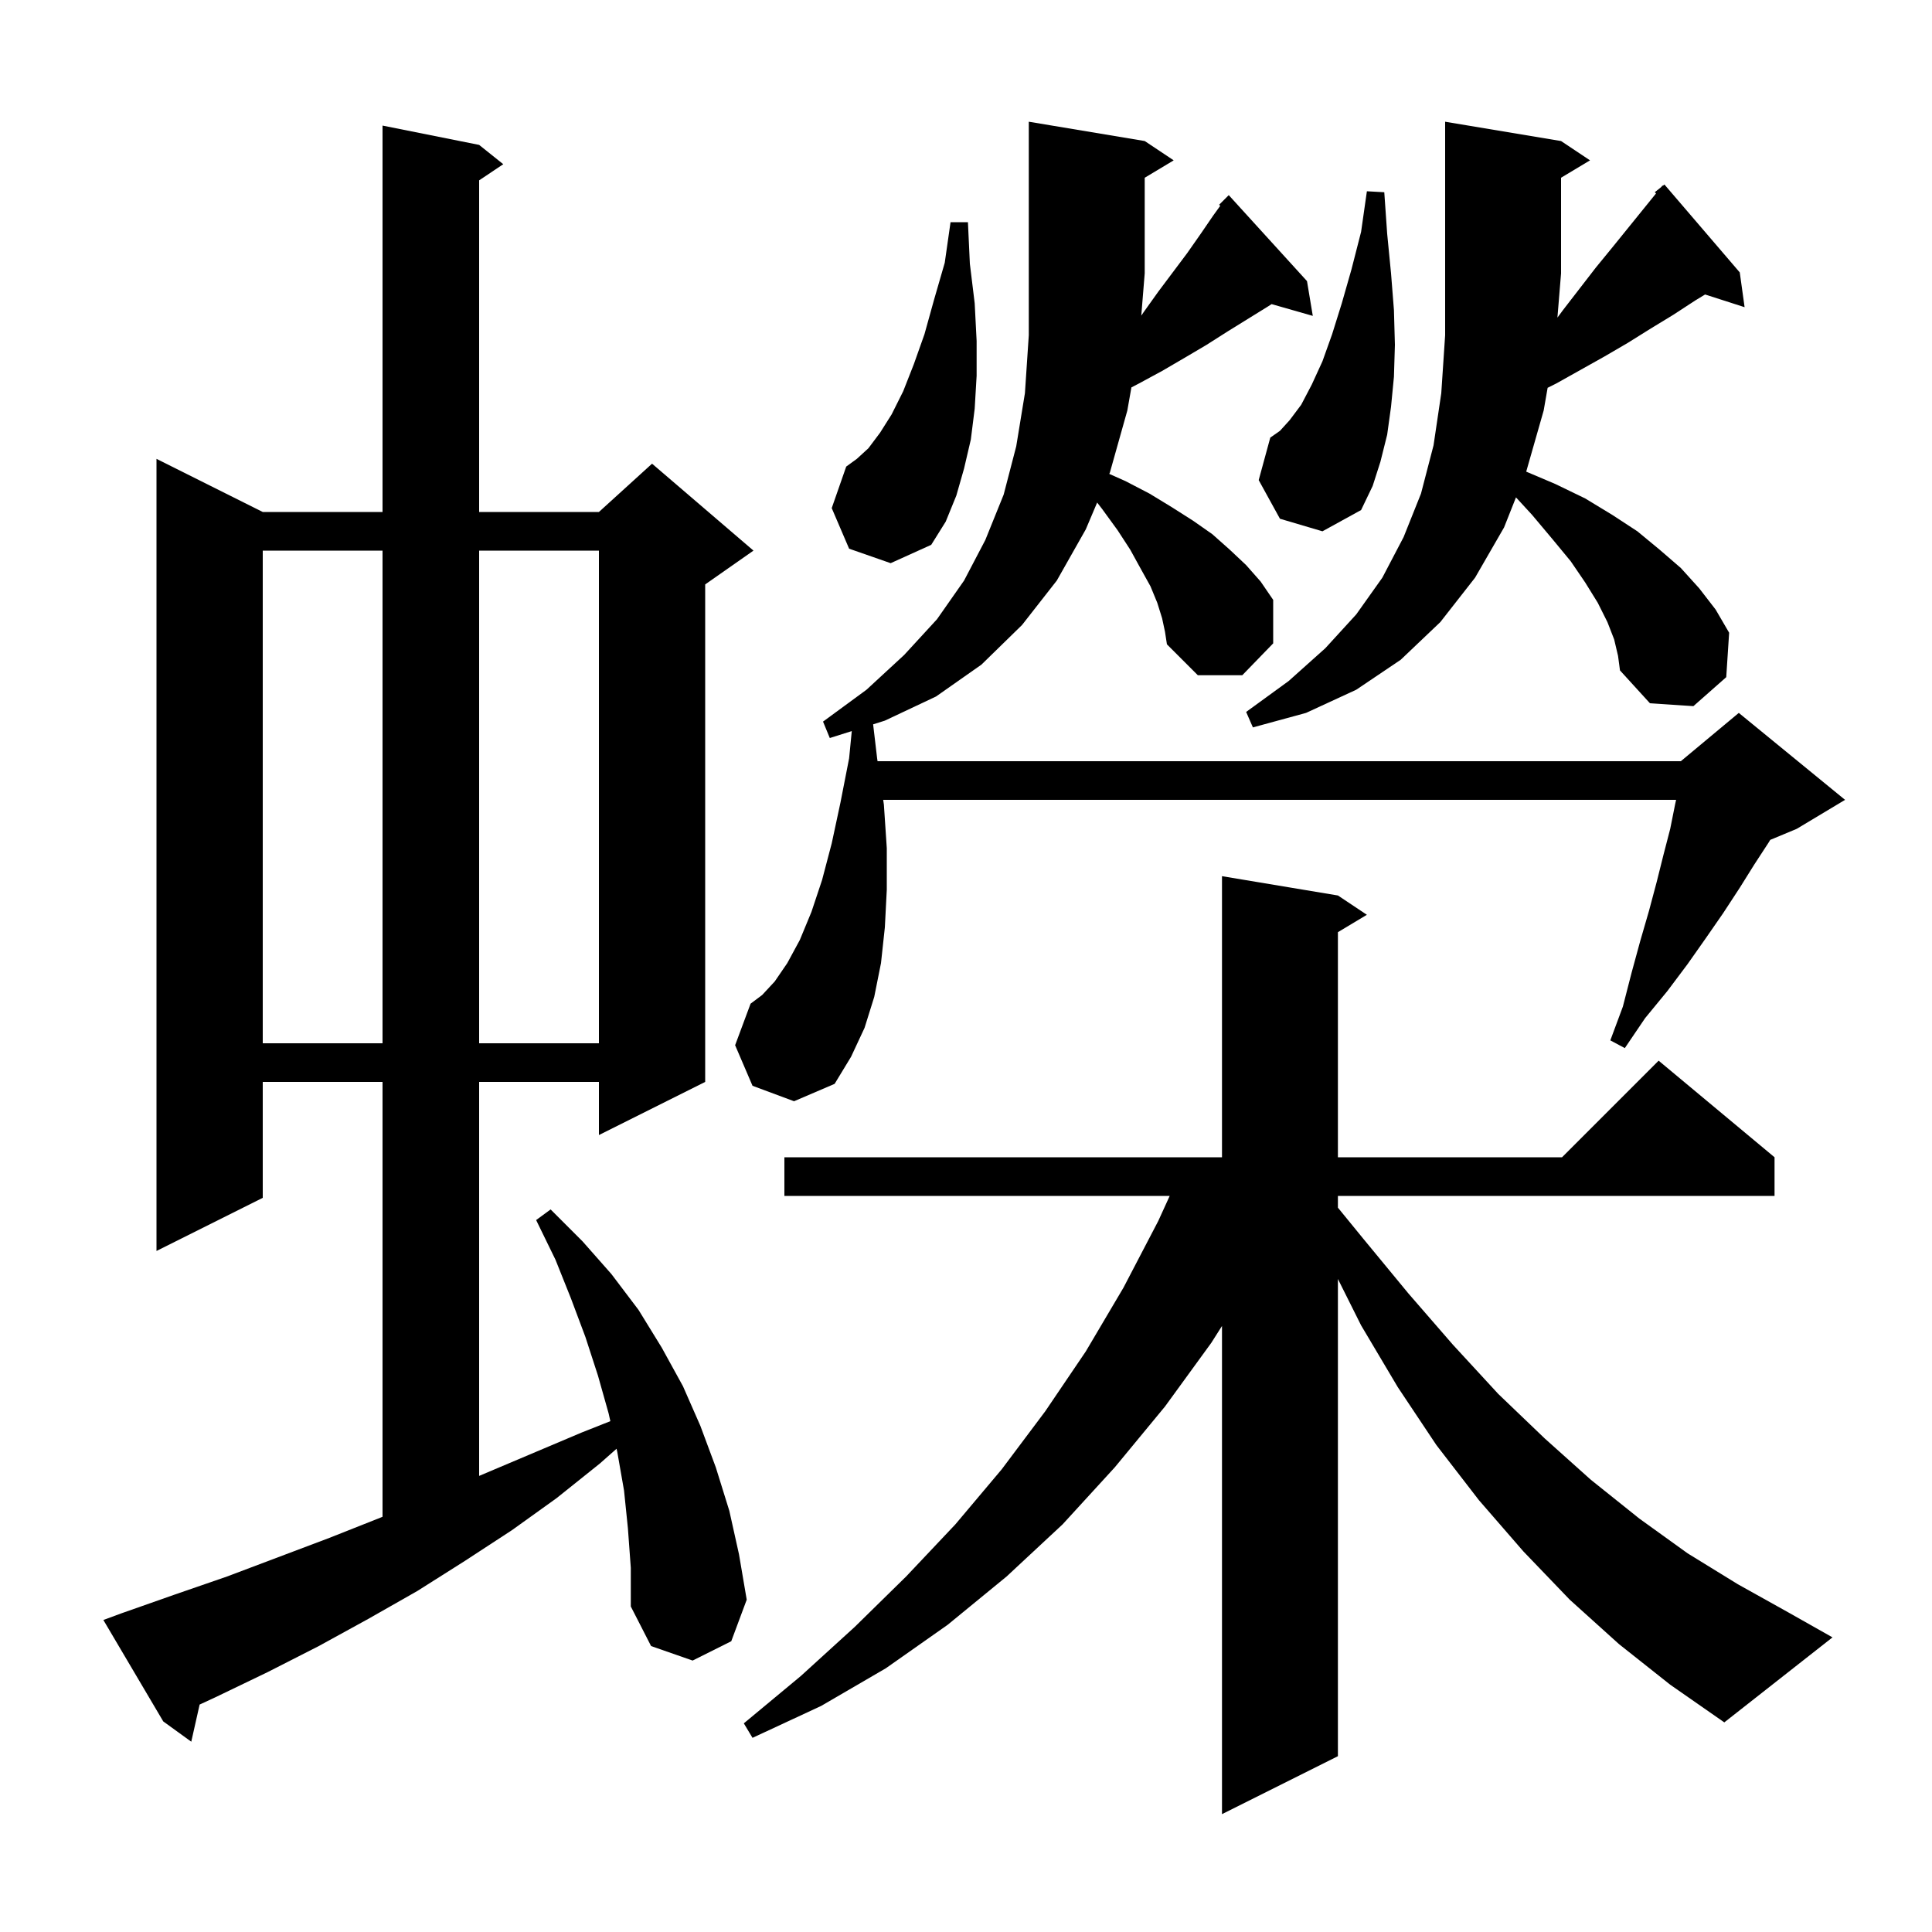 <svg xmlns="http://www.w3.org/2000/svg" xmlns:xlink="http://www.w3.org/1999/xlink" version="1.1" baseProfile="full" viewBox="0 0 200 200" width="200" height="200">
<g fill="black">
<path d="M 65.0 158.2 L 64.6 154.3 L 63.9 150.3 L 63.827 149.974 L 62.1 151.5 L 57.6 155.1 L 53.0 158.4 L 48.1 161.6 L 43.2 164.7 L 38.1 167.6 L 33.0 170.4 L 27.7 173.1 L 22.3 175.7 L 20.666 176.456 L 19.8 180.3 L 16.9 178.2 L 10.7 167.7 L 12.6 167.0 L 18.0 165.1 L 23.5 163.2 L 34.1 159.2 L 39.4 157.1 L 39.6 157.015 L 39.6 112.0 L 27.2 112.0 L 27.2 124.0 L 16.2 129.5 L 16.2 47.5 L 27.2 53.0 L 39.6 53.0 L 39.6 13.0 L 49.6 15.0 L 52.1 17.0 L 49.6 18.667 L 49.6 53.0 L 62.0 53.0 L 67.5 48.0 L 78.0 57.0 L 73.0 60.5 L 73.0 112.0 L 62.0 117.5 L 62.0 112.0 L 49.6 112.0 L 49.6 152.785 L 60.2 148.3 L 63.184 147.118 L 63.0 146.3 L 61.9 142.4 L 60.6 138.4 L 59.1 134.4 L 57.5 130.4 L 55.5 126.3 L 57.0 125.2 L 60.3 128.5 L 63.3 131.9 L 66.1 135.6 L 68.5 139.5 L 70.7 143.5 L 72.5 147.6 L 74.1 151.9 L 75.5 156.4 L 76.5 160.9 L 77.3 165.6 L 75.7 169.9 L 71.7 171.9 L 67.4 170.4 L 65.3 166.3 L 65.3 162.3 Z M 167.6 170.2 L 162.5 165.6 L 157.7 160.6 L 153.1 155.3 L 148.7 149.6 L 144.7 143.6 L 140.9 137.2 L 138.5 132.4 L 138.5 181.8 L 126.5 187.8 L 126.5 137.264 L 125.4 139.0 L 120.6 145.6 L 115.4 151.9 L 110.0 157.8 L 104.2 163.2 L 98.1 168.2 L 91.7 172.7 L 85.0 176.6 L 77.9 179.9 L 77.0 178.4 L 82.9 173.5 L 88.5 168.4 L 93.8 163.2 L 98.9 157.8 L 103.7 152.1 L 108.2 146.1 L 112.4 139.9 L 116.3 133.3 L 119.9 126.4 L 121.087 123.8 L 81.2 123.8 L 81.2 119.8 L 126.5 119.8 L 126.5 90.7 L 138.5 92.7 L 141.5 94.7 L 138.5 96.5 L 138.5 119.8 L 161.7 119.8 L 171.7 109.8 L 183.7 119.8 L 183.7 123.8 L 138.5 123.8 L 138.5 125.016 L 141.1 128.2 L 145.8 133.9 L 150.4 139.2 L 155.1 144.3 L 159.9 148.9 L 164.7 153.2 L 169.7 157.2 L 174.7 160.8 L 179.9 164.0 L 185.1 166.9 L 189.7 169.5 L 178.5 178.3 L 172.9 174.4 Z M 120.3 64.0 L 119.8 62.4 L 119.1 60.7 L 118.1 58.9 L 117.0 56.9 L 115.7 54.9 L 114.1 52.7 L 113.577 52.023 L 112.4 54.8 L 109.4 60.1 L 105.8 64.7 L 101.6 68.8 L 96.9 72.1 L 91.6 74.6 L 90.386 74.983 L 90.8 78.5 L 90.844 78.8 L 174.0 78.8 L 180.0 73.8 L 191.0 82.8 L 186.0 85.8 L 183.25 86.946 L 183.1 87.2 L 181.6 89.5 L 180.1 91.9 L 178.4 94.5 L 176.6 97.1 L 174.7 99.8 L 172.6 102.6 L 170.3 105.4 L 168.2 108.5 L 166.7 107.7 L 168.0 104.2 L 168.9 100.7 L 169.8 97.4 L 170.7 94.3 L 171.5 91.3 L 172.2 88.5 L 172.9 85.8 L 173.4 83.3 L 173.509 82.8 L 91.427 82.8 L 91.5 83.3 L 91.8 87.8 L 91.8 92.1 L 91.6 96.0 L 91.2 99.7 L 90.5 103.2 L 89.5 106.4 L 88.1 109.4 L 86.4 112.2 L 82.2 114.0 L 77.9 112.4 L 76.1 108.2 L 77.7 103.9 L 78.9 103.0 L 80.2 101.6 L 81.5 99.7 L 82.8 97.3 L 84.0 94.4 L 85.1 91.1 L 86.1 87.3 L 87.0 83.1 L 87.9 78.5 L 88.176 75.681 L 85.9 76.4 L 85.2 74.7 L 89.7 71.4 L 93.6 67.8 L 97.0 64.1 L 99.8 60.1 L 102.0 55.9 L 103.9 51.2 L 105.2 46.2 L 106.1 40.7 L 106.5 34.7 L 106.5 12.6 L 118.5 14.6 L 121.5 16.6 L 118.5 18.4 L 118.5 28.3 L 118.145 32.673 L 118.4 32.3 L 119.9 30.2 L 122.9 26.2 L 124.3 24.2 L 125.6 22.3 L 126.32 21.304 L 126.2 21.2 L 127.2 20.2 L 135.3 29.1 L 135.9 32.7 L 131.636 31.482 L 131.3 31.7 L 127.1 34.3 L 124.9 35.7 L 122.7 37.0 L 120.3 38.4 L 117.9 39.7 L 117.123 40.104 L 116.7 42.5 L 114.9 48.9 L 114.833 49.059 L 116.5 49.8 L 119.0 51.1 L 121.3 52.5 L 123.5 53.9 L 125.5 55.3 L 127.3 56.9 L 129.0 58.5 L 130.5 60.2 L 131.8 62.1 L 131.8 66.6 L 128.6 69.9 L 124.0 69.9 L 120.8 66.7 L 120.6 65.4 Z M 27.2 57.0 L 27.2 108.0 L 39.6 108.0 L 39.6 57.0 Z M 49.6 57.0 L 49.6 108.0 L 62.0 108.0 L 62.0 57.0 Z M 167.1 66.2 L 166.4 64.4 L 165.4 62.4 L 164.1 60.3 L 162.6 58.1 L 160.7 55.8 L 158.6 53.3 L 156.934 51.489 L 155.7 54.6 L 152.7 59.8 L 149.1 64.4 L 145.0 68.3 L 140.4 71.4 L 135.2 73.8 L 129.7 75.3 L 129.0 73.7 L 133.4 70.5 L 137.2 67.1 L 140.4 63.6 L 143.1 59.8 L 145.3 55.6 L 147.1 51.1 L 148.4 46.1 L 149.2 40.7 L 149.6 34.7 L 149.6 12.6 L 161.6 14.6 L 164.6 16.6 L 161.6 18.4 L 161.6 28.3 L 161.224 32.88 L 161.8 32.1 L 165.2 27.7 L 167.0 25.5 L 171.432 20.025 L 171.3 19.9 L 171.962 19.37 L 172.1 19.2 L 172.131 19.235 L 172.3 19.1 L 180.1 28.2 L 180.6 31.8 L 176.51 30.485 L 175.5 31.1 L 173.2 32.6 L 170.9 34.0 L 168.5 35.5 L 166.1 36.9 L 161.1 39.7 L 160.21 40.145 L 159.8 42.5 L 158.0 48.8 L 157.991 48.823 L 161.0 50.1 L 164.1 51.6 L 166.9 53.3 L 169.5 55.0 L 171.8 56.9 L 174.0 58.8 L 175.9 60.9 L 177.6 63.1 L 179.0 65.5 L 178.7 70.1 L 175.3 73.1 L 170.8 72.8 L 167.7 69.4 L 167.5 67.9 Z M 87.9 56.8 L 86.1 52.6 L 87.6 48.3 L 88.7 47.5 L 89.9 46.4 L 91.1 44.8 L 92.3 42.9 L 93.5 40.5 L 94.6 37.7 L 95.7 34.6 L 96.7 31.0 L 97.8 27.2 L 98.4 23.0 L 100.2 23.0 L 100.4 27.3 L 100.9 31.4 L 101.1 35.3 L 101.1 38.9 L 100.9 42.3 L 100.5 45.5 L 99.8 48.5 L 99.0 51.3 L 97.9 54.0 L 96.4 56.4 L 92.2 58.3 Z M 132.5 53.7 L 130.3 49.7 L 131.5 45.3 L 132.5 44.6 L 133.5 43.5 L 134.7 41.9 L 135.8 39.8 L 136.9 37.4 L 137.9 34.6 L 138.9 31.4 L 139.9 27.9 L 140.9 24.0 L 141.5 19.8 L 143.3 19.9 L 143.6 24.2 L 144.0 28.3 L 144.3 32.1 L 144.4 35.7 L 144.3 39.0 L 144.0 42.1 L 143.6 45.0 L 142.9 47.8 L 142.1 50.3 L 140.9 52.8 L 136.9 55.0 Z " />
</g>
</svg>

